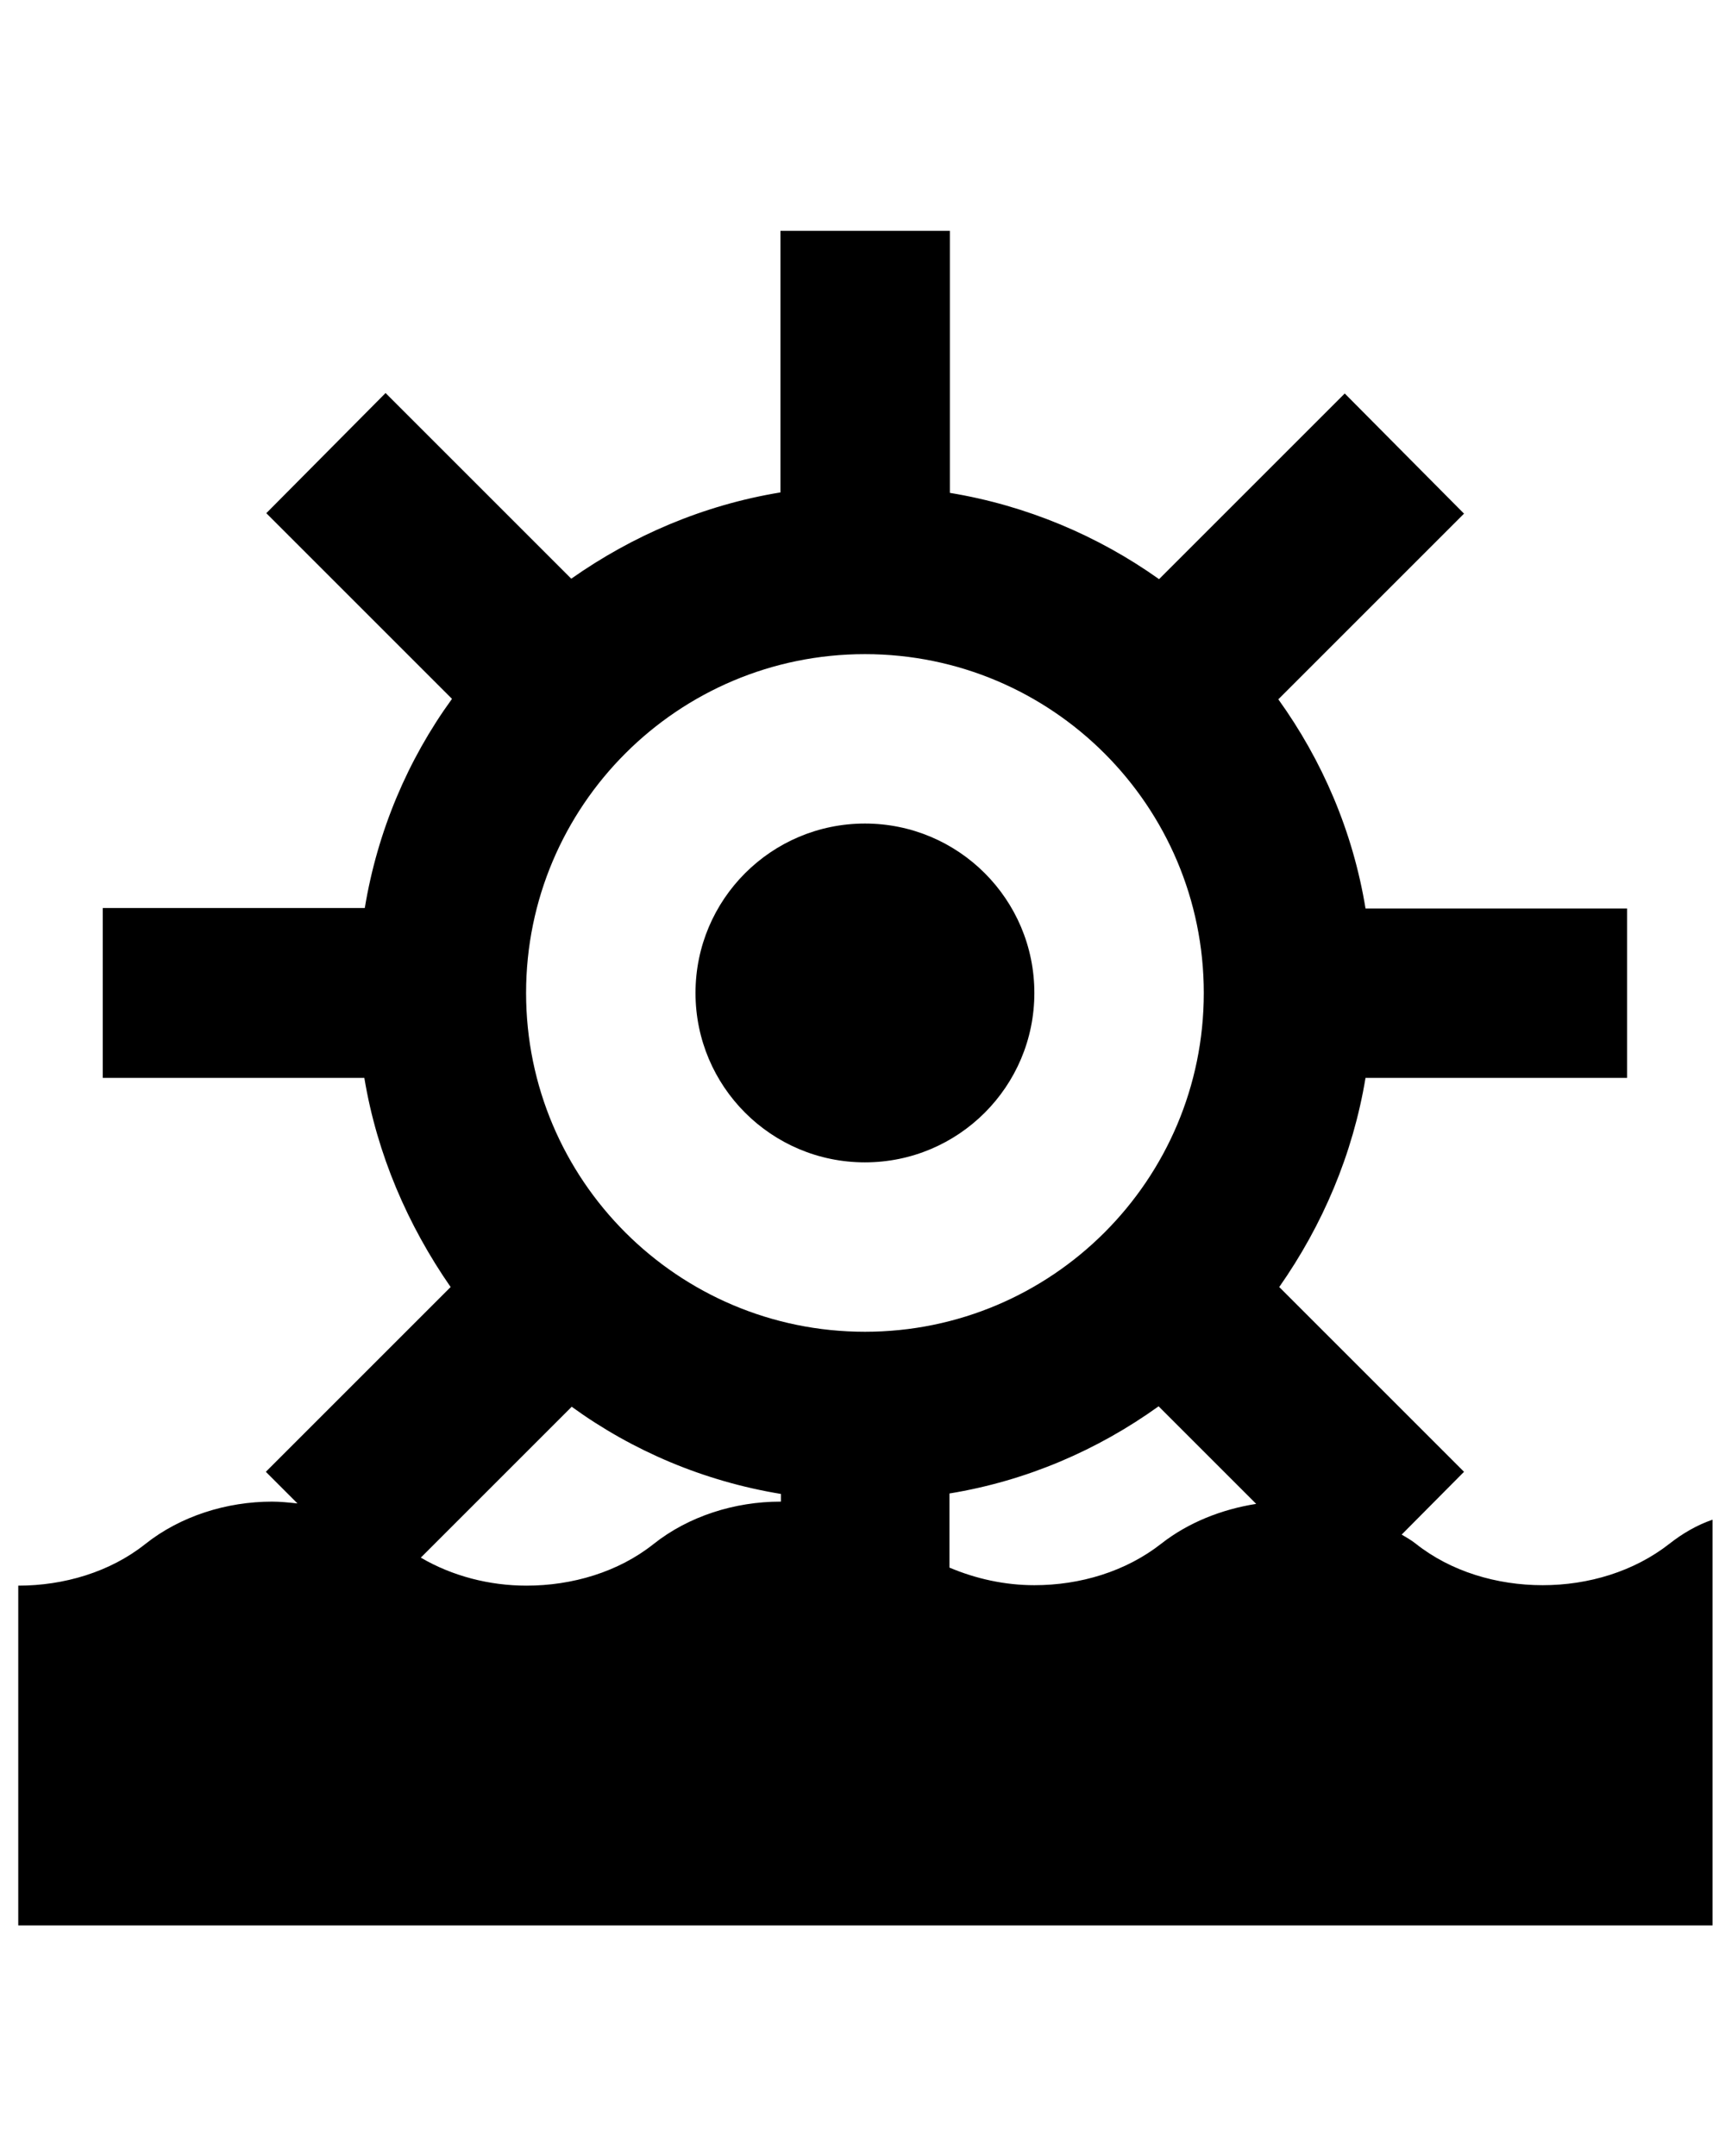 <?xml version="1.0" encoding="UTF-8" standalone="no"?>
<svg
   xmlns:dc="http://purl.org/dc/elements/1.1/"
   xmlns:cc="http://creativecommons.org/ns#"
   xmlns:rdf="http://www.w3.org/1999/02/22-rdf-syntax-ns#"
   xmlns:svg="http://www.w3.org/2000/svg"
   xmlns="http://www.w3.org/2000/svg"
   xmlns:sodipodi="http://sodipodi.sourceforge.net/DTD/sodipodi-0.dtd"
   xmlns:inkscape="http://www.inkscape.org/namespaces/inkscape"
   inkscape:version="1.0rc1 (09960d6f05, 2020-04-09)"
   sodipodi:docname="noun_Watermill_381135.svg"
   id="svg12"
   xml:space="preserve"
   enable-background="new 0 0 512 512"
   viewBox="0 0 512 640"
   y="0px"
   x="0px"
   version="1.1"><defs
     id="defs16" /><sodipodi:namedview
     inkscape:current-layer="svg12"
     inkscape:window-maximized="1"
     inkscape:window-y="-8"
     inkscape:window-x="-8"
     inkscape:cy="429.9069"
     inkscape:cx="146.17195"
     inkscape:zoom="0.775"
     showgrid="false"
     id="namedview14"
     inkscape:window-height="988"
     inkscape:window-width="1680"
     inkscape:pageshadow="2"
     inkscape:pageopacity="0"
     guidetolerance="10"
     gridtolerance="10"
     objecttolerance="10"
     borderopacity="1"
     bordercolor="#666666"
     pagecolor="#ffffff" /><g
     transform="matrix(1.341,0,0,1.341,-86.574,-23.331)"
     id="g6"><path
       inkscape:connector-curvature="0"
       id="path2"
       d="m 434.1,359.1 c -7.9,6.2 -18,9.2 -28.1,9.2 -10.1,0 -20.3,-3 -28.1,-9.2 -1,-0.8 -2.1,-1.4 -3.1,-2 l 13.8,-13.9 -40.9,-40.9 c 9.6,-13.7 16.3,-29.4 19.1,-46.3 h 57.9 v -37.5 h -57.9 c -2.8,-17.1 -9.6,-32.8 -19.3,-46.3 l 41.1,-41.1 -26.4,-26.6 -41.1,41.1 C 307.6,136 291.8,129.3 274.8,126.5 v -58 h -37.5 v 57.9 c -17.1,2.8 -32.8,9.6 -46.3,19.1 l -41.1,-41.1 -26.4,26.6 41.1,41.1 c -9.8,13.5 -16.5,29.3 -19.3,46.3 h -58 V 256 h 57.9 c 2.8,16.9 9.6,32.6 19.1,46.3 l -40.9,40.9 7,7 c -1.9,-0.2 -3.8,-0.4 -5.6,-0.4 -10.1,0 -20.3,3.2 -28.1,9.4 -7.8,6.2 -18,9.2 -28.1,9.2 v 75.2 h 375 v -89.8 c -3.5,1.2 -6.7,3.1 -9.5,5.3 z m -196.8,-9.3 c -10.1,0 -20.3,3.2 -28.1,9.4 -7.8,6.2 -18,9.2 -28.1,9.2 -8.2,0 -16.4,-2.1 -23.4,-6.2 l 33.4,-33.4 c 13.5,9.8 29.3,16.5 46.3,19.3 v 1.7 z M 181,237.2 c 0,-41.4 33.6,-75 75,-75 41.4,0 75,33.6 75,75 0,41.4 -33.6,75 -75,75 -41.4,0 -75,-33.6 -75,-75 z m 140.6,121.9 c -7.9,6.2 -18,9.2 -28.1,9.2 -6.5,0 -12.9,-1.4 -18.8,-3.9 V 348 c 17.1,-2.8 32.8,-9.6 46.3,-19.3 l 21.6,21.6 c -7.6,1.2 -15,4.1 -21,8.8 z" /><circle
       id="circle4"
       r="37.5"
       cy="237.2"
       cx="256" /></g></svg>

